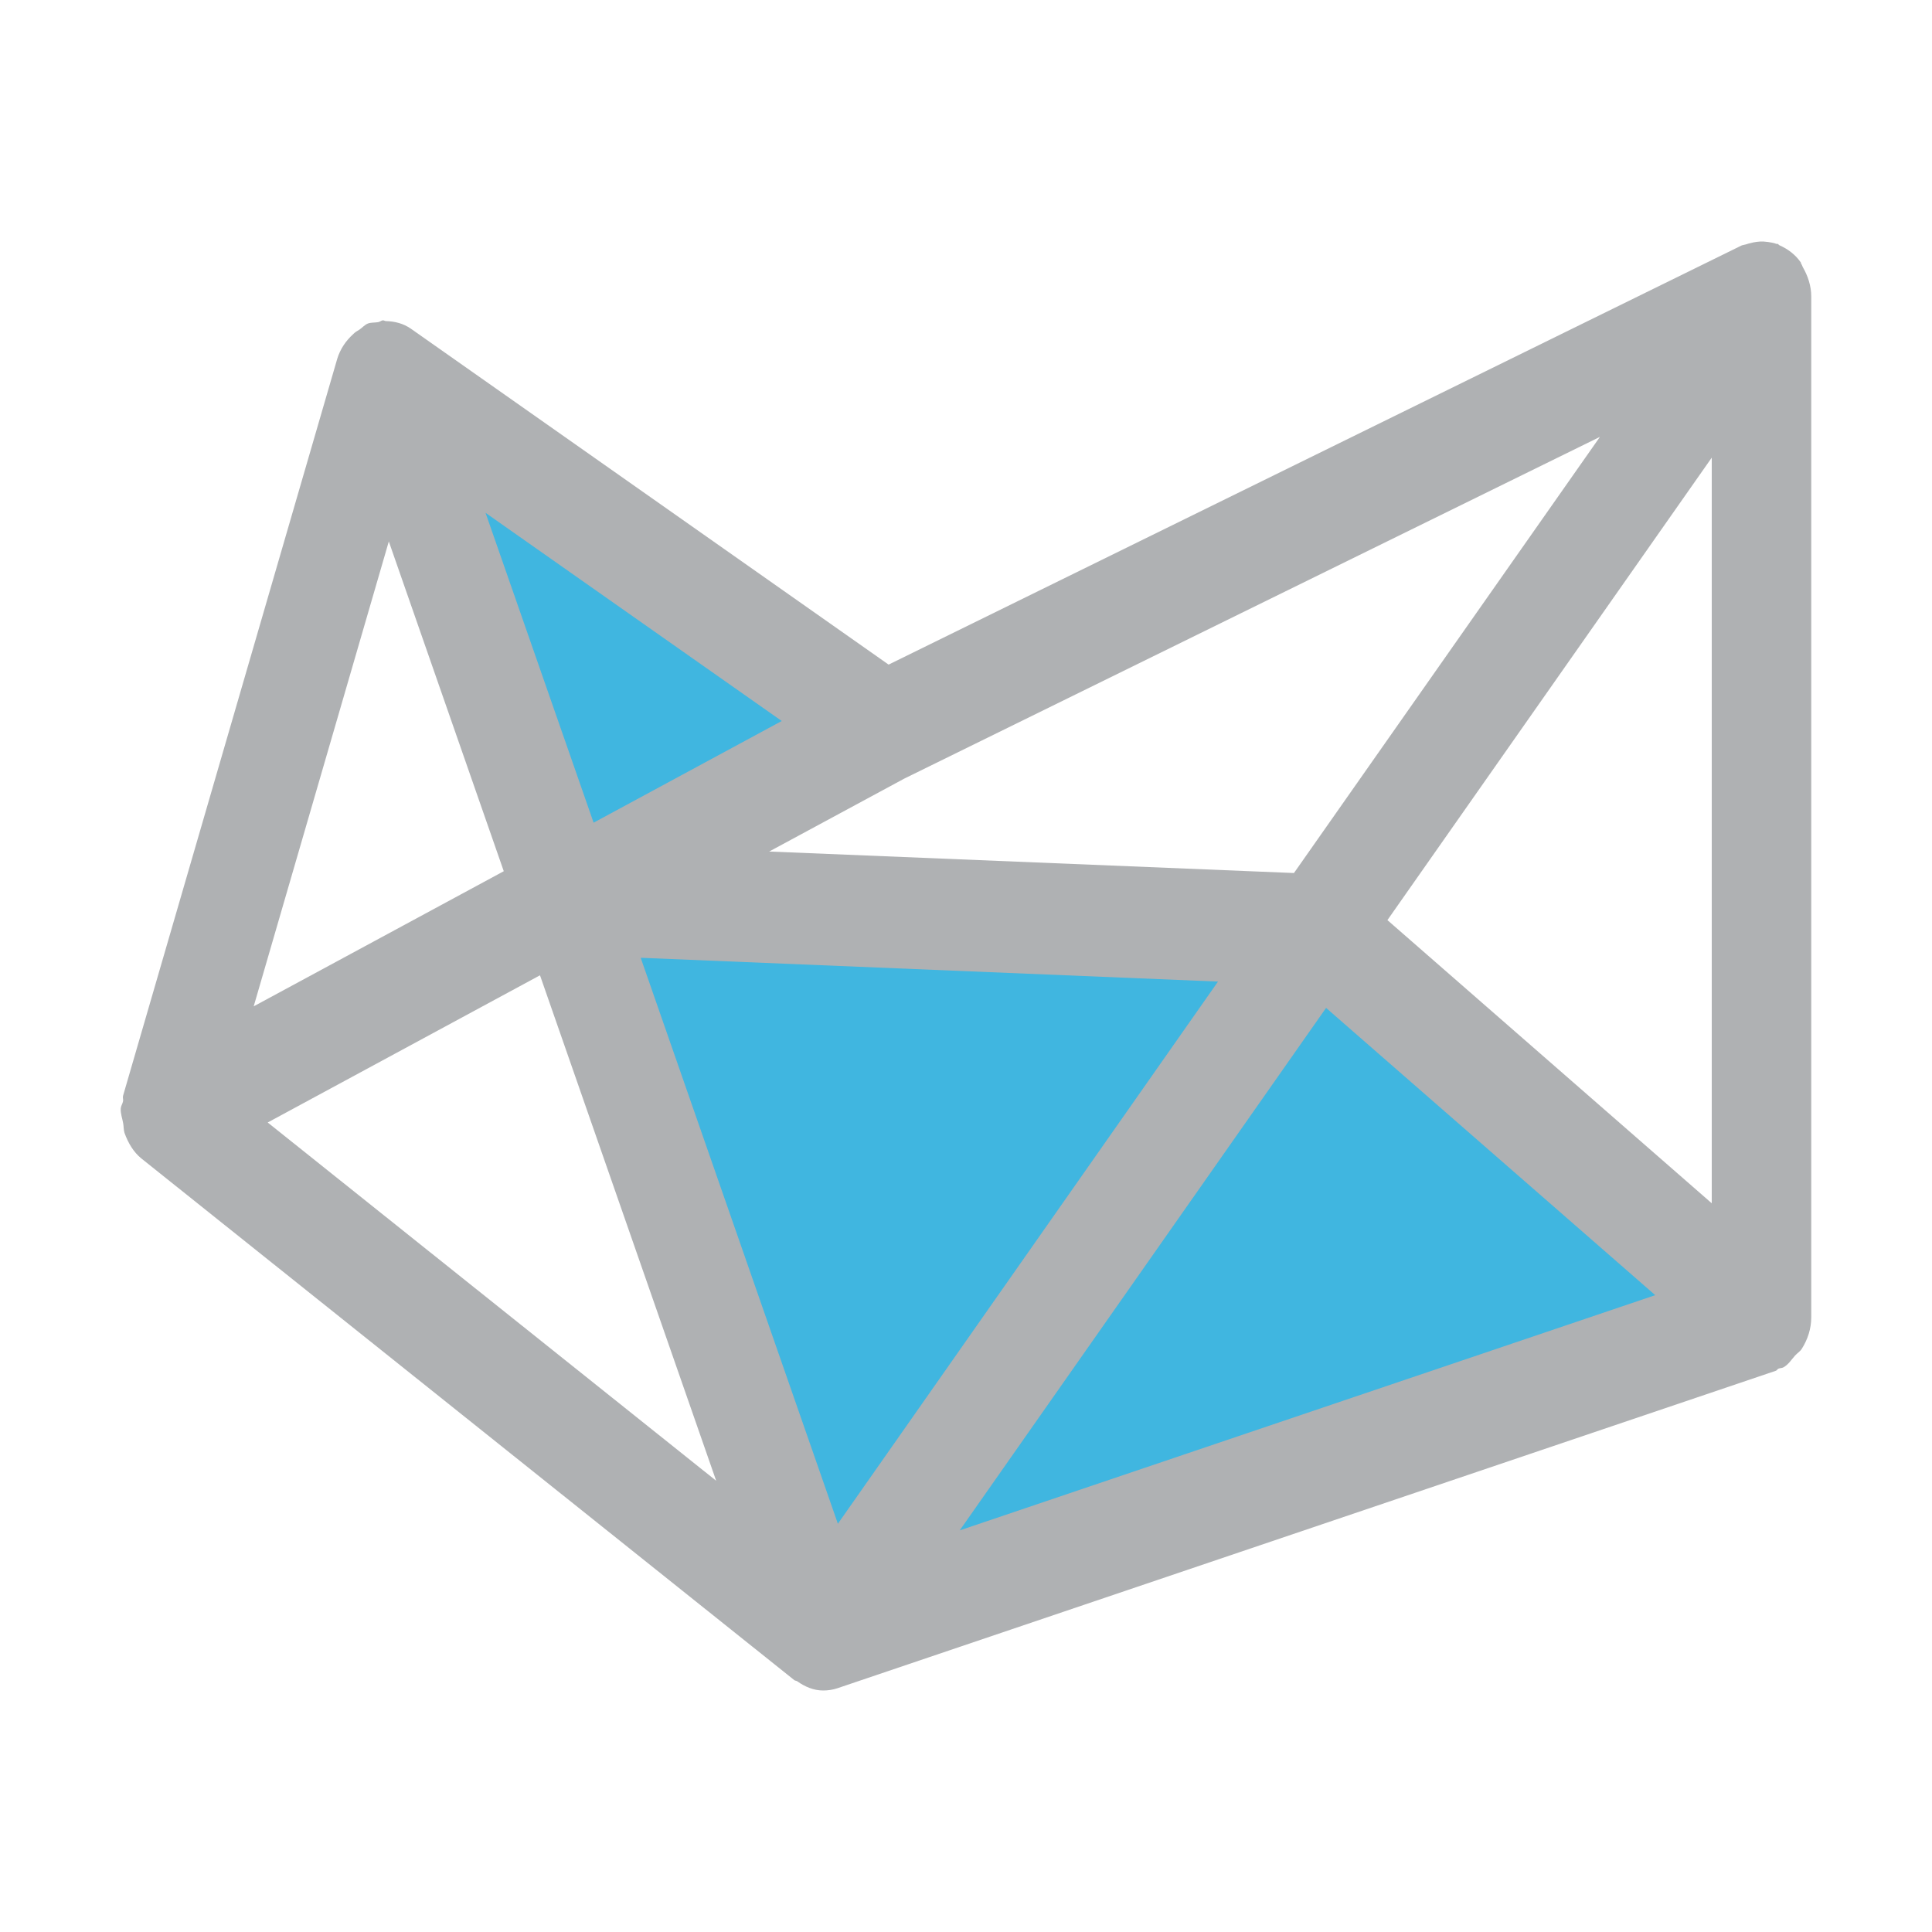 <svg xmlns="http://www.w3.org/2000/svg" width="16" height="16" viewBox="0 0 16 16">
  <g fill="none" fill-rule="evenodd" transform="translate(1 2)">
    <path fill="#AFB1B3" d="M13.176,7.965 L10.49,5.62 L13.176,1.79 L13.176,7.965 Z M4.931,10.263 L1.217,7.296 L3.472,6.077 L4.931,10.263 Z M2.22,2.484 L3.172,5.215 L1.101,6.334 L2.22,2.484 Z M12.25,1.618 L9.716,5.23 L5.37,5.052 L6.489,4.448 L12.25,1.618 Z M14,0.457 L14,0.456 C14,0.367 13.972,0.285 13.93,0.212 C13.925,0.202 13.923,0.193 13.916,0.183 C13.914,0.181 13.915,0.177 13.914,0.174 C13.867,0.106 13.804,0.061 13.736,0.031 C13.731,0.028 13.728,0.023 13.723,0.02 C13.719,0.019 13.716,0.021 13.712,0.02 C13.69,0.011 13.666,0.008 13.642,0.004 C13.628,0.002 13.616,0.001 13.603,-0 C13.567,-0.001 13.53,0.004 13.494,0.014 C13.483,0.017 13.472,0.019 13.459,0.024 C13.447,0.028 13.435,0.028 13.423,0.033 L6.359,3.504 L2.404,0.723 C2.34,0.678 2.268,0.661 2.195,0.659 C2.187,0.659 2.181,0.653 2.173,0.653 C2.157,0.653 2.147,0.666 2.131,0.668 C2.102,0.673 2.072,0.669 2.045,0.68 C2.019,0.691 2.001,0.713 1.978,0.729 C1.958,0.741 1.94,0.751 1.923,0.769 C1.865,0.822 1.818,0.889 1.793,0.971 L0.019,7.075 C0.015,7.091 0.022,7.106 0.019,7.12 C0.015,7.141 0.002,7.157 0,7.179 C-0.003,7.222 0.013,7.261 0.02,7.302 C0.025,7.329 0.023,7.356 0.031,7.382 C0.061,7.465 0.105,7.541 0.172,7.595 L5.578,11.914 C5.585,11.92 5.594,11.918 5.601,11.923 C5.666,11.969 5.739,12 5.817,12 C5.858,12 5.897,11.994 5.936,11.981 L13.707,9.352 C13.716,9.349 13.72,9.338 13.728,9.335 C13.741,9.329 13.756,9.331 13.769,9.324 C13.81,9.302 13.835,9.261 13.866,9.226 C13.885,9.205 13.908,9.193 13.923,9.168 C13.97,9.093 14,9.005 14,8.909 L14,0.459 L14,0.457 Z"/>
    <polygon fill="#40B6E0" points="9.982 6.347 12.708 8.726 6.948 10.674"/>
    <polygon fill="#40B6E0" points="5.939 10.619 4.306 5.932 9.087 6.129"/>
    <polygon fill="#40B6E0" points="3.916 4.813 3.021 2.247 5.474 3.971"/>
  </g>
</svg>
